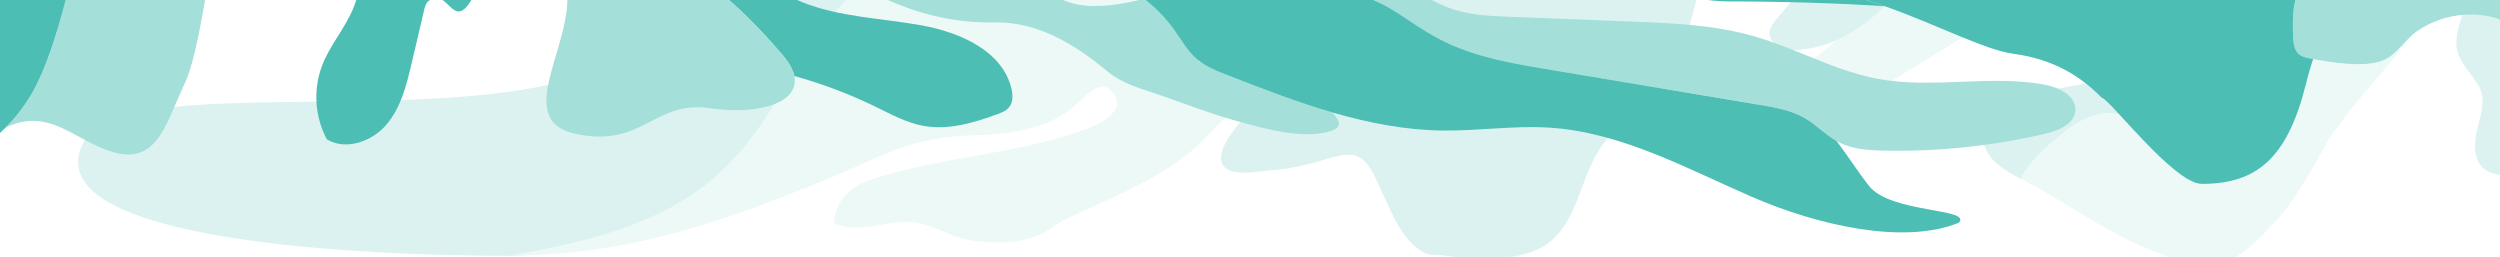 <svg width="1440" height="148" viewBox="0 0 1440 148" fill="none" xmlns="http://www.w3.org/2000/svg">
<g clip-path="url(#clip0_6143_185603)">
<g clip-path="url(#clip1_6143_185603)">
<g opacity="0.2">
<path d="M19.062 -9.402C47.11 -6.625 78.749 -6.348 104.532 -9.761C102.635 -9.166 100.77 -8.473 98.945 -7.686C89.443 -3.822 36.781 24.019 6.13 20.984C-39.051 19.379 -51.931 1.936 -74.438 -7.851C-95.904 -17.183 -75.503 -29.924 -68.823 -34.226C-66.68 -35.602 -64.399 -37.071 -62.792 -38.857C-62.213 -34.389 -61.697 -31.161 -61.697 -31.161C-51.293 -19.234 -9.009 -12.191 19.04 -9.414" fill="#4195C4"/>
<path d="M355.897 132.532C371.75 127.174 384.831 120.975 396.023 113.786C423.642 96.04 439.746 72.254 457.641 40.131C484.514 -8.051 529.212 -38.797 578.913 -66.136C590.208 -72.354 601.773 -78.397 613.44 -84.429L622.811 -89.268C623.701 -89.728 624.554 -90.177 625.396 -90.619L625.622 -90.74L626.504 -91.205L627.435 -91.703C627.778 -91.887 628.111 -92.063 628.446 -92.248C628.78 -92.433 629.132 -92.612 629.461 -92.793L630.28 -93.241L631.39 -93.851L631.994 -94.181L633.227 -94.867L633.522 -95.033C637.412 -97.22 640.704 -99.192 643.549 -101.005L643.677 -101.085L644.739 -101.769L644.927 -101.895L645.919 -102.53L646.143 -102.684L647.039 -103.287L647.283 -103.458L648.12 -104.035L648.38 -104.218C648.644 -104.401 648.881 -104.591 649.159 -104.772L649.429 -104.964C649.679 -105.143 649.928 -105.318 650.164 -105.499L650.434 -105.695L651.131 -106.216L651.402 -106.417L652.065 -106.922L652.337 -107.132L652.965 -107.622L653.237 -107.837L653.842 -108.32L654.105 -108.536C654.302 -108.693 654.498 -108.849 654.691 -109.011L654.958 -109.226L655.52 -109.696L655.784 -109.92L656.331 -110.381C656.417 -110.452 656.503 -110.527 656.585 -110.602L657.128 -111.064L657.377 -111.285L657.887 -111.75L658.147 -111.98L658.656 -112.436L658.911 -112.666L659.421 -113.121L659.686 -113.36L660.195 -113.815C660.272 -113.887 660.349 -113.963 660.43 -114.034L660.943 -114.521L661.061 -114.635L662.471 -115.93C670.505 -123.307 680.288 -132.307 708.194 -149.941L710.947 -151.674C725.137 -160.545 740.073 -167.47 755.362 -173.515C745.472 -168.35 735.58 -163.177 725.688 -157.997L718.063 -154.002L725.49 -157.868C735.507 -163.095 745.524 -168.332 755.541 -173.581C760.859 -175.673 766.215 -177.676 771.612 -179.591C779.179 -182.301 786.795 -184.894 794.421 -187.487C823.889 -197.5 853.491 -207.556 880.623 -224.784C900.749 -237.561 914.385 -256.961 928.096 -276.465C938.996 -291.971 949.941 -307.547 964.231 -319.909C965.414 -320.929 966.795 -321.977 968.339 -323.082C979.137 -330.709 997.993 -339.763 1014.17 -347.531C1022.95 -351.769 1030.97 -355.618 1036.46 -358.622C1037.24 -359.055 1037.98 -359.472 1038.65 -359.872C1037.01 -358.038 1035.52 -356.026 1034.03 -354.01C1034.03 -353.995 1034.03 -353.979 1034.03 -353.964C1033.77 -353.615 1033.61 -353.201 1033.58 -352.767C1033.54 -352.333 1033.62 -351.898 1033.82 -351.511C1034.02 -351.123 1034.32 -350.798 1034.69 -350.574C1035.07 -350.349 1035.49 -350.232 1035.93 -350.238L1036.5 -350.246C1040.43 -350.289 1044.38 -350.335 1047.61 -351.899C1086.35 -370.574 1109.25 -404.338 1128.24 -440.712L1129.3 -442.757C1146.74 -476.197 1163 -510.679 1150.32 -550.51C1150.23 -550.696 1150.37 -551.002 1150.57 -551.312C1150.67 -551.484 1150.76 -551.665 1150.83 -551.853C1151.07 -551.458 1151.33 -551.075 1151.59 -550.687C1152.13 -549.941 1152.6 -549.141 1152.98 -548.301C1166.99 -513.85 1163.59 -478.532 1149.92 -446.255L1148.11 -442.01C1146.68 -438.604 1145.25 -435.196 1143.81 -431.788C1116.05 -365.558 1087.84 -298.294 1029.3 -252.38C989.082 -220.786 942.007 -200.737 894.987 -180.733C880.929 -174.747 866.872 -168.765 853.012 -162.481L849.979 -161.11C847.117 -159.814 844.249 -158.526 841.373 -157.244C801.18 -139.225 760.876 -121.156 730.466 -87.096C711.024 -65.471 721.105 -45.969 731.209 -26.415C731.992 -24.945 732.744 -23.449 733.498 -21.963L735.15 -18.665C737.934 -13.306 741.228 -8.226 744.986 -3.497C754.521 8.674 761.773 15.809 768.565 17.921C758.454 21.099 749.512 21.746 742.831 25.537C731.073 32.206 732.741 49.694 723.766 59.722C721.207 60.29 717.799 60.988 715.667 61.799C705.779 65.574 698.757 75.345 690.98 82.756C664.243 108.232 618.494 121.407 606.183 130.895C593.501 140.667 573.577 140.806 558.344 138.263C549.898 136.851 542.426 132.6 534.441 129.818C526.281 126.976 517.929 127.765 509.541 129.149C500.218 130.687 490.353 132.501 481.558 129.044C481.063 128.907 480.632 128.6 480.344 128.176C480.165 127.707 480.15 127.192 480.302 126.714C481.911 118.91 484.073 114.704 490.327 109.412C494.042 106.27 498.708 104.485 503.32 102.973C543.816 89.719 589.776 88.721 629.344 72.883C636.114 70.159 644.935 63.789 643.359 57.95C637.922 43.876 629.249 50.957 620.704 59.365C610.61 69.3 593.806 76.997 563.209 77.779C522.208 78.827 508.568 90.347 472.389 104.827C426.584 123.168 370.995 145.398 302.97 147.02C299.964 147.09 296.932 147.12 293.875 147.108C318.509 143.093 338.811 138.292 355.89 132.517" fill="#A4DFD9"/>
<path d="M1269.04 -26.398C1281 -16.169 1291.6 -4.069 1299.12 9.812C1314.24 37.7 1332.61 72.56 1290.44 91.271C1269.23 100.686 1246.23 70.874 1227.19 66.951C1218.97 65.254 1211.6 64.158 1203.51 67.507C1201.49 68.314 1199.52 69.246 1197.61 70.299C1197.12 70.548 1196.66 70.814 1196.2 71.088C1194.35 72.178 1192.57 73.376 1190.87 74.674C1190.02 75.314 1189.18 75.974 1188.35 76.64L1187.12 77.646C1178.47 84.836 1169.17 92.723 1163.98 102.958C1146.96 94.592 1138.29 84.525 1144.62 72.471C1153.03 56.441 1176.94 52.331 1198.95 48.544C1236.35 42.115 1268.23 36.632 1209.15 -24.784C1204.58 -29.526 1202.15 -35.789 1200.54 -42.774C1206.52 -47.331 1212.81 -51.148 1219.99 -52.586C1235.15 -55.617 1257.53 -36.244 1269.04 -26.393" fill="#4CBEB3"/>
<path d="M1448.2 -227.532C1451.63 -243.506 1448.28 -269.111 1431.48 -276.607C1422.08 -280.796 1409.26 -280.122 1401.18 -287.039C1392.34 -294.622 1396.22 -310.57 1395.48 -320.971C1394.59 -333.576 1396.21 -346.018 1398.12 -358.518C1400.71 -375.699 1401.86 -393.067 1401.57 -410.441L1402.87 -412.347L1402.89 -412.389L1405.7 -416.503C1415.23 -430.445 1424.92 -445.538 1428.36 -462.349C1432.18 -481.036 1425.76 -497.365 1414.45 -512.085C1414.2 -512.318 1414.29 -512.929 1414.38 -513.487C1414.4 -513.667 1414.42 -513.837 1414.43 -513.994C1414.72 -513.938 1415.03 -513.894 1415.32 -513.856C1416.2 -513.791 1417.06 -513.569 1417.86 -513.201C1435.74 -503.002 1443.15 -484.037 1443.41 -464.525C1443.68 -445.193 1438.36 -426.655 1432.63 -408.04C1430.87 -402.323 1429.13 -396.604 1427.53 -390.899C1424.25 -379.187 1420.48 -363.414 1427.03 -352.053C1432.83 -341.962 1445.61 -338.308 1456.14 -335.855C1474.75 -331.53 1488.14 -315.775 1489.6 -296.634C1490.74 -281.602 1493.53 -264.138 1506.75 -254.762C1518.93 -246.132 1536.01 -246.2 1550.25 -246.186C1570.19 -246.169 1585.89 -233.933 1590.34 -215.524C1594.88 -196.776 1580.53 -171.341 1573.88 -153.461C1567.45 -136.197 1562.21 -118.521 1557.07 -100.84C1553.34 -88.009 1549.67 -71.474 1541.32 -61.836C1533.92 -53.292 1527.96 -40.305 1522.72 -29.631C1513.5 -10.922 1504.64 7.968 1497.01 27.393C1487.19 52.427 1478.56 102.759 1444.3 101.111C1434.77 100.652 1427.62 98.195 1425.9 87.901C1425.04 82.854 1426.13 77.446 1427.37 72.576C1429.27 65.145 1431.88 56.735 1427.8 49.533C1423.71 42.331 1415.38 34.98 1414.93 26.434C1414.26 13.616 1422.7 -0.893 1427.9 -12.002C1429.46 -15.337 1430.26 -18.784 1430.98 -22.293C1431.3 -23.892 1431.62 -25.497 1431.98 -27.097C1437.26 -50.375 1441.63 -74.757 1438.86 -98.07C1437.81 -106.889 1434.34 -115.929 1435.42 -124.496C1439.48 -156.767 1441.06 -194.559 1448.16 -227.527" fill="#4CBEB3"/>
<path d="M179.715 58.597C249.952 57.849 329.816 57 371.765 26.539C452.769 -32.302 485.428 -54.281 548.189 -84.376C655.892 -136.051 760.807 -192.817 862.935 -254.673C863.765 -255.185 864.61 -255.696 865.459 -256.206C873.455 -261.042 881.841 -266.113 885.253 -275.995C919.575 -291.002 954.416 -334.504 1017.34 -361.5C1017.9 -361.733 1018.45 -361.984 1019 -362.264C1019.2 -362.356 1019.4 -362.461 1019.61 -362.557L1020.64 -363.068L1021.56 -363.552L1022.19 -363.89C1039.5 -373.346 1058.4 -393.819 1072.39 -412.947C1065.83 -400.632 1058.76 -388.563 1051.58 -376.59L1045.17 -365.95L1041.27 -362.455C1040.36 -361.649 1039.5 -360.79 1038.7 -359.882C1038.02 -359.478 1037.29 -359.062 1036.5 -358.632C1031.01 -355.605 1023.01 -351.764 1014.21 -347.541C998.036 -339.773 979.18 -330.719 968.381 -323.092C966.839 -322 965.457 -320.939 964.274 -319.919C949.984 -307.557 939.039 -291.981 928.138 -276.475C914.427 -256.971 900.792 -237.571 880.666 -224.794C853.534 -207.566 823.932 -197.51 794.463 -187.497C786.838 -184.904 779.222 -182.31 771.654 -179.601C766.272 -177.673 760.913 -175.691 755.598 -173.599L764.5 -178.252L755.414 -173.52C740.111 -167.476 725.17 -160.551 710.998 -151.679L708.245 -149.946C680.341 -132.325 670.553 -123.325 662.522 -115.935L661.113 -114.639L660.995 -114.526L660.482 -114.038C660.401 -113.967 660.323 -113.891 660.247 -113.82L659.737 -113.364L659.472 -113.126L658.963 -112.67L658.708 -112.44L658.198 -111.984L657.939 -111.755L657.429 -111.29L657.179 -111.068L656.637 -110.607C656.55 -110.532 656.468 -110.456 656.383 -110.386L655.835 -109.925L655.572 -109.7L655.01 -109.231L654.743 -109.016C654.55 -108.854 654.353 -108.697 654.157 -108.54L653.894 -108.325L653.289 -107.841L653.017 -107.627L652.388 -107.136L652.117 -106.926L651.454 -106.421L651.183 -106.22C650.952 -106.048 650.721 -105.871 650.481 -105.7L650.216 -105.503C649.975 -105.323 649.716 -105.149 649.48 -104.968L649.211 -104.777C648.956 -104.593 648.709 -104.404 648.431 -104.222L648.172 -104.039L647.335 -103.463L647.09 -103.292L646.195 -102.689L645.971 -102.534L644.979 -101.899L644.79 -101.774L643.729 -101.089L643.6 -101.009C640.754 -99.188 637.462 -97.215 633.574 -95.037L633.279 -94.871L632.045 -94.186L631.442 -93.856L630.332 -93.246L629.512 -92.797C629.183 -92.617 628.84 -92.432 628.497 -92.253C628.154 -92.073 627.83 -91.891 627.487 -91.707L626.555 -91.21L625.448 -90.623L622.858 -89.273L611.603 -83.46C609.599 -82.42 607.585 -81.381 605.56 -80.344C596.993 -75.936 588.171 -71.386 578.964 -66.136C529.263 -38.797 484.565 -8.055 457.692 40.131C439.779 72.253 423.675 96.038 396.074 113.786C385.098 120.95 370.998 127.364 355.949 132.532C338.87 138.307 318.568 143.108 293.933 147.123C296.99 147.138 300.022 147.108 303.029 147.035C300.934 147.266 298.828 147.387 296.72 147.399C180.431 147.26 25.554 134.682 47.006 84.222C57.345 59.899 114.386 59.293 179.766 58.598L179.715 58.597ZM777.506 -185.048L777.996 -185.311L778.353 -185.498L778.962 -185.832C779.298 -185.938 779.631 -186.063 779.969 -186.197C780.307 -186.331 780.644 -186.455 780.98 -186.561C781.172 -186.682 781.353 -186.82 781.522 -186.972L781.991 -187.39C782.326 -187.496 782.664 -187.625 782.997 -187.754C783.33 -187.884 783.672 -188.008 784.008 -188.119L784.017 -188.211C783.682 -188.105 783.344 -187.975 783.006 -187.846C782.668 -187.717 782.336 -187.592 782 -187.482L781.871 -187.402C781.811 -187.361 781.751 -187.316 781.691 -187.266C781.61 -187.205 781.534 -187.138 781.463 -187.075L780.989 -186.658C780.801 -186.588 780.603 -186.506 780.395 -186.42L779.913 -186.24C779.627 -186.124 779.338 -186.018 779.046 -185.926C778.315 -185.581 777.579 -185.185 776.847 -184.774L776.508 -184.585L777.506 -185.048Z" fill="#4CBEB3"/>
<path d="M25.874 -78.199C26.441 -78.013 27.007 -77.822 27.568 -77.623L27.742 -77.559C36.535 -74.45 44.866 -69.725 53.179 -65.006C56.599 -63.061 60.015 -61.126 63.456 -59.304L63.655 -59.196L64.648 -58.675L65.028 -58.479L65.986 -57.985L66.256 -57.852C66.849 -57.552 67.443 -57.27 68.026 -56.966L68.526 -56.717L69.351 -56.324L69.936 -56.048L70.749 -55.67L71.362 -55.391C71.806 -55.19 72.251 -54.992 72.696 -54.795L73.399 -54.489L74.162 -54.172L74.835 -53.891L75.598 -53.584L76.296 -53.315L77.043 -53.027C77.492 -52.867 77.903 -52.71 78.334 -52.56L79.061 -52.307L79.793 -52.058L80.549 -51.812L81.279 -51.586L82.022 -51.359L82.957 -51.095L84.047 -50.801L84.84 -50.602L85.602 -50.42L86.352 -50.253L87.116 -50.089L87.941 -49.933C88.328 -49.858 88.716 -49.791 89.104 -49.725C89.403 -49.695 89.702 -49.624 90.018 -49.579L90.788 -49.475L91.558 -49.375L92.349 -49.297C92.616 -49.27 92.882 -49.244 93.149 -49.218C93.416 -49.191 93.655 -49.168 93.908 -49.142C94.368 -49.097 94.831 -49.084 95.293 -49.061L96.079 -49.034L96.877 -49.02L97.693 -49.014L98.489 -49.028L99.303 -49.045L100.385 -49.1C100.768 -49.123 101.156 -49.149 101.54 -49.181L102.369 -49.252L103.224 -49.349L104.018 -49.446L104.885 -49.569L105.734 -49.708C105.975 -49.749 106.206 -49.782 106.452 -49.827C109.116 -50.316 111.782 -50.79 114.449 -51.25L115.233 -51.382C117.537 -51.773 119.845 -52.163 122.156 -52.553L124.132 -52.868C126.048 -53.18 127.967 -53.484 129.887 -53.78L132.306 -54.148C134.097 -54.417 135.886 -54.682 137.673 -54.945L140.241 -55.318L145.552 -56.064L148.07 -56.409C149.931 -56.661 151.791 -56.907 153.65 -57.147L155.852 -57.435C158.122 -57.73 160.395 -58.018 162.67 -58.297L163.609 -58.408C166.254 -58.731 168.899 -59.047 171.545 -59.354L172.64 -59.483C174.87 -59.742 177.1 -59.995 179.332 -60.241C180.083 -60.329 180.834 -60.408 181.589 -60.482C183.466 -60.689 185.335 -60.894 187.194 -61.097L189.624 -61.353L195.184 -61.936L197.432 -62.177C199.443 -62.387 201.458 -62.591 203.478 -62.791L205.073 -62.953C215.758 -64.018 226.451 -65.047 237.152 -66.04C258.445 -68.05 279.743 -70.064 300.987 -72.52L301.456 -72.572C303.554 -72.816 305.656 -73.063 307.761 -73.312L309.171 -73.484L314.572 -74.152L316.373 -74.377C318.065 -74.59 319.757 -74.81 321.448 -75.036L323.376 -75.286C325.108 -75.52 326.834 -75.756 328.554 -75.994L330.257 -76.225C332.543 -76.546 334.824 -76.873 337.101 -77.205C337.263 -77.232 337.422 -77.272 337.577 -77.325L337.712 -77.372L338.06 -77.514L338.182 -77.567L338.563 -77.761C338.739 -77.85 338.92 -77.944 339.109 -78.027C338.673 -78.071 338.227 -78.115 337.79 -78.158C336.433 -78.378 335.06 -78.475 333.686 -78.448C290.233 -75.707 246.769 -74.922 203.62 -80.026C191.303 -81.496 179.125 -83.292 167.132 -85.496L166.717 -85.57L164.839 -85.923L163.276 -86.222L161.454 -86.578L159.86 -86.894L158.039 -87.26L156.383 -87.605C155.805 -87.723 155.222 -87.841 154.645 -87.968C153.59 -88.188 152.54 -88.418 151.49 -88.647L149.868 -89.007L148.101 -89.405L148.041 -89.411L155.911 -89.166C159.244 -89.068 162.584 -88.975 165.931 -88.888C224.553 -87.402 284.848 -88.002 340.6 -94.159L344.356 -94.581C353.095 -95.573 368.546 -98.737 386.968 -102.898L391.745 -103.725L392.269 -103.817L392.68 -103.888C394.475 -104.198 396.267 -104.517 398.053 -104.832L399.022 -105.006C457.024 -115.314 514.184 -128.185 567.292 -153.785L567.375 -153.828C568.373 -154.308 569.37 -154.794 570.366 -155.287L570.527 -155.364L573.457 -156.824L573.638 -156.918C574.615 -157.406 575.593 -157.903 576.571 -158.401L576.737 -158.487C577.718 -159.009 578.698 -159.531 579.678 -160.053L579.767 -160.1C584.894 -162.805 589.974 -165.645 595.004 -168.62C597.412 -170.048 599.713 -171.648 601.89 -173.408L601.951 -173.458C602.37 -173.792 602.779 -174.132 603.19 -174.477L603.301 -174.568C603.696 -174.901 604.086 -175.233 604.473 -175.571L604.615 -175.696C604.992 -176.031 605.364 -176.361 605.736 -176.7L605.899 -176.851C606.262 -177.182 606.625 -177.517 606.983 -177.853L607.158 -178.022C607.511 -178.358 607.865 -178.694 608.215 -179.036C608.276 -179.09 608.337 -179.149 608.394 -179.209C608.744 -179.55 609.093 -179.892 609.425 -180.239L609.59 -180.409C609.941 -180.759 610.292 -181.115 610.624 -181.472L610.769 -181.62C611.13 -181.988 611.488 -182.361 611.84 -182.73L611.934 -182.833C612.312 -183.227 612.69 -183.626 613.064 -184.025C613.581 -184.555 614.051 -185.088 614.536 -185.621L615.082 -186.217L615.37 -186.537L615.552 -186.737L616.204 -187.457L617.278 -188.651C618.504 -190.052 619.276 -191.324 619.597 -192.465C619.639 -192.615 619.672 -192.766 619.698 -192.92C619.698 -192.92 619.698 -192.92 619.701 -192.956C619.724 -193.095 619.738 -193.235 619.743 -193.375L619.756 -193.513C619.76 -193.554 619.764 -193.596 619.768 -193.632L621.159 -194.456C643.331 -207.355 705.459 -235.145 727.309 -272.365C738.01 -281.59 753.617 -292.108 780.202 -304.798C808.702 -318.399 840.736 -323.371 869.541 -336.301L870.056 -336.528C886.735 -343.852 944.096 -361.62 965.308 -372.753C1051.27 -417.87 1073.55 -446.941 1087.73 -470.363L1089.46 -473.265L1089.56 -471.459C1089.62 -470.413 1089.7 -469.361 1089.77 -468.3C1090.1 -463.428 1090.44 -458.482 1089.93 -453.704C1089.66 -450.858 1088.97 -448.067 1087.9 -445.417C1083.28 -434.336 1078.02 -423.542 1072.37 -412.939C1057.06 -392.005 1035.88 -369.456 1017.32 -361.497C954.393 -334.501 919.552 -290.999 885.23 -275.992C883.76 -275.497 882.286 -275.024 880.808 -274.573L880.444 -274.456L878.46 -273.84L878.284 -273.788L876.367 -273.193L874.499 -272.616L873.221 -272.223L872.444 -271.979L870.345 -271.319L869.387 -271.024L868.231 -270.646L866.637 -270.117L865.503 -269.732L864.31 -269.312L863.348 -268.97C862.789 -268.77 862.23 -268.561 861.675 -268.351L860.777 -268.004C860.304 -267.825 859.836 -267.639 859.371 -267.446L858.529 -267.103C858.015 -266.889 857.502 -266.67 856.987 -266.443L856.537 -266.255C844.433 -260.874 832.511 -255.169 820.707 -249.201C747.238 -212.166 678.67 -165.856 603.324 -132.36C588.801 -125.907 574.217 -119.648 559.569 -113.583C556.907 -100.771 541.772 -93.987 528.829 -89.84C458.143 -67.202 391.77 -37.766 319.379 -19.072C312.818 -17.377 306.209 -15.677 299.452 -15.19C290.16 -14.522 280.87 -16.176 271.559 -16.392C250.537 -16.885 230.123 -10.108 209.439 -6.324C176.291 -0.343 142.216 -2.007 109.809 -11.189L104.489 -9.747C78.69 -6.354 47.044 -6.613 19.019 -9.388C-9.007 -12.163 -51.314 -19.208 -61.718 -31.135C-61.718 -31.135 -62.243 -34.363 -62.813 -38.831C-63.52 -44.259 -64.306 -51.515 -64.314 -57.065C-64.996 -89.463 -6.944 -88.748 25.841 -78.188" fill="#FBC998"/>
<path d="M1001.14 68.702C1006.17 64.004 1012.02 60.256 1017.1 55.615C1024.75 48.628 1040.16 38.671 1057.46 23.339C1068.17 18.693 1077.92 11.472 1086.01 2.992C1099.32 -10.952 1108.71 -28.131 1117.11 -45.468C1130.34 -72.764 1141.91 -101.164 1150.64 -130.234C1154.9 -144.387 1153.93 -150.305 1150.42 -151.15C1153.36 -156.552 1156.5 -161.812 1159.85 -166.931C1184.34 -204.215 1225.12 -224.971 1252.14 -259.321C1268.61 -280.265 1292.66 -290.769 1300.43 -294.907C1339.21 -315.555 1380.51 -362.244 1378.02 -390.888C1376.73 -405.739 1396.6 -401.929 1398.81 -368.585C1403.39 -299.877 1391.15 -291.134 1393.53 -256.45C1394.38 -244.188 1390.91 -230.309 1397.62 -220.014C1402.94 -211.849 1412 -206.657 1417.27 -198.456C1427.41 -182.677 1425.49 -144.027 1424.42 -138.923C1418.31 -110.021 1418.2 -68.963 1413.36 -39.67C1408.05 -7.569 1391.39 19.5 1370.28 43.704C1368.62 45.56 1367.8 46.486 1366.2 48.334C1359.45 56.232 1352.9 64.27 1346.72 72.625C1344.66 75.401 1343.67 76.775 1341.75 79.487C1341.33 80.245 1341.13 80.619 1340.72 81.373C1333.47 94.528 1326.13 107.662 1317.16 119.774C1314.6 123.162 1311.78 126.346 1308.72 129.297C1307.11 130.875 1295.8 145.435 1280.33 151.982C1277.33 153.245 1274.04 153.641 1270.83 153.126C1226.55 146.118 1194.64 118.057 1163.97 102.976C1169.17 92.742 1178.46 84.853 1187.12 77.664L1188.35 76.658C1189.18 75.992 1190.02 75.332 1190.86 74.692C1192.57 73.394 1194.35 72.196 1196.19 71.106C1196.66 70.836 1197.13 70.572 1197.6 70.317C1199.51 69.264 1201.48 68.332 1203.5 67.525C1211.6 64.176 1218.96 65.272 1227.19 66.969C1246.22 70.892 1269.22 100.704 1290.43 91.289C1332.61 72.551 1314.24 37.7 1299.14 9.804C1291.62 -4.077 1281.02 -16.177 1269.06 -26.406C1257.55 -36.256 1235.16 -55.63 1220 -52.599C1212.82 -51.16 1206.54 -47.343 1200.55 -42.787C1196.36 -39.594 1192.34 -35.706 1190.48 -30.784C1188.61 -25.861 1185.51 -18.172 1182.02 -14.209C1176.83 -8.282 1155.16 6.616 1149.06 10.219C1127.63 22.881 1044.9 75.255 1021.99 84.999C1013.59 88.569 1004.7 91.788 995.594 91.207C994.21 91.121 992.707 90.87 991.843 89.8C991.065 88.841 991.031 87.495 991.152 86.268C991.83 79.421 996.138 73.426 1001.15 68.722" fill="#A4DFD9"/>
<path d="M1119.63 -119.077C1113.22 -102.458 1110.62 -84.324 1101.97 -68.743C1099.29 -63.901 1095.98 -59.298 1091.44 -56.135C1087.14 -53.13 1081.98 -51.607 1077.41 -49.028C1070.16 -44.953 1064.66 -38.441 1059.33 -32.064C1047.32 -17.708 1035.31 -3.354 1023.29 10.999C1021.47 13.186 1019.56 15.551 1019.27 18.388C1018.55 25.745 1028.32 29.22 1035.7 28.743C1054.94 27.491 1072.68 16.939 1086 2.991C1099.31 -10.958 1108.7 -28.132 1117.11 -45.468C1130.33 -72.765 1141.9 -101.165 1150.63 -130.234C1163.71 -173.728 1127.5 -139.49 1119.62 -119.064" fill="#4CBEB3"/>
<path d="M828.332 146.786C819.612 148.193 812.233 139.861 808.045 133.945C802.938 126.725 799.391 117.719 795.421 109.27C792.289 102.594 788.518 92.618 781.594 89.904C774.398 87.078 762.607 92.49 754.694 94.284C748.334 95.729 741.862 97.271 735.414 97.817C733.911 97.946 732.367 98.063 730.845 98.191C724.406 98.742 709.719 101.842 704.894 95.714C697.676 86.548 717.328 67.205 721.968 61.8C722.576 61.099 723.183 60.412 723.773 59.746C732.752 49.719 731.081 32.23 742.838 25.561C749.519 21.77 758.46 21.127 768.573 17.945C779.456 14.523 792.763 6.466 800.655 -4.17C801.679 -5.549 802.672 -7.044 803.653 -8.516C804.635 -9.988 805.603 -11.466 806.525 -12.949C819.423 -33.713 828.15 -55.215 829.845 -79.647C831.514 -103.728 849.705 -119.469 869.199 -131.069L871.388 -132.361C874.306 -134.069 877.248 -135.737 880.155 -137.385L883.229 -139.124L883.937 -139.518L884.517 -139.846C884.818 -140.021 885.123 -140.19 885.418 -140.365L887.845 -141.755C888.934 -142.385 889.48 -142.698 890.575 -143.342C891.155 -143.674 891.745 -143.996 892.329 -144.324C893.926 -145.228 895.527 -146.125 897.132 -147.015C897.958 -147.472 898.791 -147.919 899.617 -148.376C900.961 -149.109 902.309 -149.839 903.659 -150.566C904.596 -151.072 905.537 -151.569 906.474 -152.07C907.719 -152.733 908.965 -153.384 910.214 -154.022L913.219 -155.581C914.413 -156.197 915.603 -156.813 916.8 -157.418L919.934 -159.012C921.094 -159.593 922.253 -160.174 923.413 -160.752C924.487 -161.286 925.566 -161.825 926.645 -162.354L930.06 -164.017C931.167 -164.553 932.27 -165.094 933.376 -165.625C934.483 -166.156 935.595 -166.692 936.705 -167.218C937.816 -167.744 938.967 -168.303 940.116 -168.835L943.342 -170.373L946.843 -172.013C947.597 -172.366 948.356 -172.709 949.115 -173.061C951.752 -174.276 954.394 -175.485 957.042 -176.687L959.994 -178.029L963.637 -179.66L966.83 -181.09L970.267 -182.607L973.764 -184.155L976.866 -185.519L980.895 -187.289L983.364 -188.363L988.702 -190.69L989.527 -191.045L994.864 -193.362L1002.69 -196.767L1010.99 -200.355C1018.96 -203.801 1026.91 -207.27 1034.84 -210.762C1035.02 -210.838 1035.2 -210.918 1035.37 -210.998C1037.17 -211.789 1038.96 -212.583 1040.75 -213.381L1042.75 -214.279L1046.69 -216.048L1049.2 -217.192L1052.67 -218.771L1055.37 -220.004L1058.66 -221.535L1061.44 -222.829L1064.65 -224.331L1067.44 -225.652L1070.66 -227.191L1073.4 -228.457L1076.65 -230.038C1077.55 -230.475 1078.45 -230.913 1079.34 -231.35L1082.69 -233.002L1085.26 -234.283C1086.44 -234.873 1087.61 -235.472 1088.78 -236.066C1089.58 -236.452 1090.37 -236.865 1091.17 -237.274C1092.47 -237.939 1093.77 -238.618 1095.08 -239.292L1097.04 -240.315C1099 -241.337 1100.95 -242.371 1102.89 -243.417C1104.41 -244.223 1105.17 -244.626 1106.68 -245.437C1113.05 -248.74 1119.42 -252.599 1125.91 -255.142C1134.74 -258.599 1147.34 -257.351 1161.98 -264.186C1186.43 -275.601 1201.74 -277.953 1223.87 -293.694C1235.03 -301.629 1246.45 -310.096 1256.02 -319.925C1268.68 -332.93 1278.81 -348.471 1289.37 -363.133C1293.01 -368.193 1296.69 -373.246 1300.39 -378.293C1303.18 -382.084 1306.02 -385.845 1308.9 -389.574C1311.18 -392.506 1312.3 -393.931 1314.46 -396.605C1316.6 -399.179 1318.79 -401.693 1321.23 -403.532C1322.33 -404.352 1323.42 -405.209 1324.47 -406.019C1324.83 -406.291 1325.2 -406.551 1325.52 -406.812C1331.49 -411.612 1337.57 -410.782 1342.79 -407.126C1348.02 -403.469 1349.21 -399.712 1344.1 -394.256C1343.53 -393.612 1343 -392.94 1342.5 -392.241C1341.75 -391.238 1341.35 -390.706 1340.54 -389.593C1321.97 -364.14 1304.91 -336.419 1283.05 -313.566C1271.22 -301.207 1256.31 -289.688 1242.63 -279.402C1214.54 -258.285 1184.48 -239.916 1153.82 -222.825C1151.61 -221.594 1149.4 -220.372 1147.19 -219.158C1140.54 -215.514 1133.87 -211.906 1127.16 -208.335L1122.75 -205.986C1115.95 -202.412 1109.12 -198.878 1102.28 -195.384C1062.29 -174.91 1020.43 -153.23 994.432 -117.54C982.497 -101.148 982.348 -81.081 982.905 -60.73C980.787 -39.335 981.288 -16.26 975.975 4.568C970.663 25.396 961.298 45.646 946.083 60.832C938.442 68.461 929.38 74.774 923.014 83.5C910.087 101.229 909.209 127.543 891.386 140.316C884.031 145.578 874.852 147.58 865.867 148.618C853.852 150.009 840.353 148.38 828.376 146.762" fill="#4CBEB3"/>
</g>
<path d="M960.037 -12.912C945.135 -16.174 929.379 -28.502 907.048 -36.417C890.751 -42.192 871.738 -45.196 854.988 -50.643C840.664 -55.292 825.587 -64.33 814.387 -68.996C802.027 -74.148 793.978 -74.975 788.414 -78.122L788.16 -78.256L788.77 -77.905C792.402 -75.839 796.015 -74.347 800.081 -72.67C806.207 -70.246 812.172 -67.434 817.94 -64.251C821.221 -62.403 825.06 -59.797 829.126 -57.015C836.228 -52.159 844.023 -46.827 850.746 -44.433C858.878 -41.545 867.588 -39.961 876.159 -38.399C888.473 -36.158 900.519 -33.968 910.167 -28.026C939.175 -10.176 971.621 0.825 995.759 0.825C1027.7 0.825 1061.19 1.934 1085.77 3.598C1075.06 -0.289 1064.14 -3.556 1053.05 -6.189C1024.53 -12.829 993.665 -5.542 960.032 -12.907" fill="#4CBEB3"/>
<path d="M44.279 -765.586C11.851 -713.836 42.856 -657.229 55.659 -606.5C59.139 -592.726 59.014 -578.111 63.32 -564.577C67.238 -552.263 75.717 -541.802 80.111 -529.655L84.27 -518.14C91.367 -498.309 83.526 -486.9 85.989 -479.013L86.552 -477.165L89.708 -470.594C92.601 -464.537 96.057 -445.315 100.183 -436.402L102.105 -432.243C125.31 -382.078 106.962 -341.186 115.293 -292.189C125.241 -233.665 130.185 -311.988 123.54 -219.105C120.056 -170.441 95.752 -116.357 67.682 -76.602C63.778 -71.057 57.027 -61.816 50.66 -47.39C44.293 -32.965 36.512 17.681 21.18 48.611C16.598 57.81 10.553 66.204 3.28 73.466C20.487 65.149 32.949 71.927 45.993 79.01C52.489 82.536 59.134 86.144 66.578 88.007C86.936 93.089 93.631 77.495 101.389 59.41C102.725 56.295 104.092 53.107 105.548 49.938L106.472 47.946C112.271 35.23 116.314 10.982 120.62 -14.838C123.767 -33.713 127.057 -53.425 131.271 -70.087L131.894 -72.503C135.725 -87.063 147.637 -95.144 159.535 -103.184C165.112 -106.964 170.689 -110.739 175.425 -115.197C199.318 -137.69 210.199 -172.627 199.225 -194.565C195.46 -201.958 188.806 -205.83 181.949 -209.314L176.811 -211.892C175.082 -212.708 173.31 -213.428 171.502 -214.05C165.731 -216.153 159.816 -218.31 160.024 -224.798C160.255 -232.112 167.491 -235.346 174.117 -237.735L177.952 -239.122C185.207 -241.806 192.918 -243.405 200.593 -244.994C202.677 -245.429 204.752 -245.858 206.831 -246.311L207.293 -246.413C208.517 -246.676 209.779 -246.875 211.04 -247.087C216.724 -248.012 222.467 -248.963 225.202 -255.164C228.497 -262.659 224.87 -269.026 220.97 -274.991L219.122 -277.8C212.5 -287.582 203.093 -294.772 191.92 -297.47L191.038 -297.692C166.646 -304.008 161.656 -322.098 156.24 -341.699C155.464 -344.508 154.683 -347.349 153.828 -350.191L153.181 -352.317C143.353 -383.737 131.571 -414.533 119.793 -445.301C104.148 -486.156 88.512 -527.007 77.464 -569.382L76.932 -571.392C73.596 -583.822 69.484 -596.062 65.381 -608.297C56.865 -633.646 48.35 -658.985 46.76 -685.992C43.738 -737.1 72.353 -779.48 128.743 -805.097L128.591 -805.028L123.85 -804.164C101.847 -800.097 81.706 -795.782 63.015 -787.529C55.795 -781.13 49.511 -773.746 44.348 -765.596" fill="#A4DFD9"/>
<path d="M261.954 -47.413C253.993 -65.087 243.555 -81.939 239.498 -100.892C233.57 -128.569 241.744 -158.649 231.384 -184.987C230.599 -186.974 229.578 -189.076 227.656 -190.019C221.889 -192.851 218.183 -183.55 218.415 -177.123C220.099 -124.288 217.007 -71.409 209.173 -19.131C207.953 -11.013 206.6 -2.825 203.471 4.767C198.722 16.318 190.104 25.938 185.594 37.573C182.971 44.469 181.853 51.846 182.314 59.209C182.776 66.573 184.806 73.753 188.27 80.267C199.322 86.907 214.418 81.478 222.73 71.622C231.042 61.766 234.235 48.704 237.179 36.15C239.554 26.012 241.93 15.876 244.308 5.742C244.742 3.893 245.26 1.907 246.72 0.696C257.708 -8.388 260.614 17.977 271.302 0.359C278.14 -10.911 266.63 -37.091 261.991 -47.39" fill="#4CBEB3"/>
<path d="M390.822 -81.255C398.289 -73.372 404.656 -64.861 411.499 -56.474C418.892 -47.391 429.104 -41.342 439.223 -35.885C456.781 -26.431 475.596 -18.868 493.201 -9.118C519.164 5.261 543.353 13.412 573.137 12.913C597.917 12.492 619.527 25.804 637.968 41.191C646.687 48.468 657.925 51.199 668.335 54.84C682.164 59.682 696.086 65.051 710.216 69.071C726.235 73.627 751.621 81.163 767.802 74.977C770.69 73.872 772.242 71.742 770.542 68.882C769.587 67.325 768.435 65.897 767.114 64.636C746.783 58.703 726.804 50.968 707.087 43.279C701.668 41.168 696.151 38.991 691.456 35.618L690.587 35.337C690.615 35.235 690.638 35.133 690.666 35.032C690.121 34.616 689.586 34.181 689.063 33.728C683.781 29.108 680.339 22.805 676.254 17.094C671.423 10.371 665.621 4.401 659.038 -0.621C646.1 2.313 633.916 4.841 621.024 2.637C608.706 0.534 601.419 -6.965 591.762 -15.069C577.831 -26.76 562.034 -37.415 546.458 -46.406C532.781 -54.307 516.123 -56.812 500.603 -60.268C482.37 -64.339 464.867 -69.14 447.434 -75.812C431.063 -82.077 416.12 -89.553 401.025 -98.508C390.721 -104.626 369.434 -116.958 366.278 -114.578C363.122 -112.199 384.695 -87.742 390.845 -81.246" fill="#A4DFD9"/>
<path d="M1330.65 33.687C1328.27 33.248 1325.79 32.68 1324.01 31.044C1321.41 28.651 1321.07 24.737 1320.9 21.207C1320.32 9.24 1320.44 -4.451 1329.33 -12.459C1340.45 -22.439 1357.63 -17.541 1372.47 -15.795C1393.4 -13.351 1414.67 -18.567 1435.6 -16.017C1471.7 -11.627 1501.92 15.052 1537.86 20.625C1548.32 22.247 1559.45 22.154 1568.66 27.366C1571.65 29.053 1574.65 32.379 1573.25 35.503C1572.43 37.351 1570.39 38.252 1568.5 38.955C1533.73 51.952 1492.67 46.62 1462.38 25.171C1457.22 21.521 1452.35 17.432 1446.85 14.336C1430.09 4.905 1408.07 7.049 1392.44 17.802C1385.01 22.912 1380.96 31.127 1373.03 34.588C1362.04 39.375 1341.97 35.789 1330.66 33.687" fill="#A4DFD9"/>
<path d="M897.238 40.923L1013.91 60.459C1022.69 61.933 1031.72 63.481 1039.45 67.953C1046.45 72.015 1052.03 78.294 1059.24 81.977C1067.14 86.006 1076.29 86.597 1085.16 86.768C1116.47 87.413 1147.73 84.119 1178.22 76.963C1185.77 75.189 1194.8 71.46 1195.4 63.73C1196.05 55.256 1186.04 50.298 1177.68 48.759C1146.08 42.951 1113.15 51.282 1081.58 45.414C1056.77 40.794 1034.38 27.745 1010.12 20.823C987.353 14.327 963.451 13.357 939.78 12.428L869.759 9.683C859.017 9.263 848.13 8.819 837.877 5.631C824.542 1.495 813.079 -6.983 801.375 -14.57C775.27 -31.463 746.834 -44.446 716.971 -53.106C726.933 -29.121 749.134 -10.597 774.52 -5.126C800.566 0.497 807.631 11.236 829.542 22.736C850.14 33.548 874.606 37.129 897.266 40.923" fill="#A4DFD9"/>
<path d="M560.597 -73.589C571.737 -59.903 590.256 -53.855 601.346 -40.122C605.181 -35.372 608.022 -29.814 612.361 -25.521C620.063 -17.897 631.241 -15.328 641.203 -11.063C655.232 -5.027 667.353 4.717 676.264 17.122C680.348 22.828 683.791 29.136 689.072 33.756C694.215 38.257 700.725 40.826 707.092 43.307C746.912 58.832 787.8 74.579 830.54 75.189C851.333 75.485 872.098 72.172 892.835 73.544C933.861 76.261 971.149 96.869 1008.85 113.281C1046.56 129.693 1096.54 141.231 1128.27 128.293C1136.23 119.879 1089.14 122.887 1076.68 107.219C1070.07 98.902 1064.32 89.591 1057.79 81.186C1051.27 77.444 1045.98 71.747 1039.46 67.967C1031.74 63.494 1022.73 61.96 1013.93 60.472L897.238 40.923C874.598 37.129 850.109 33.53 829.515 22.736C807.604 11.231 800.539 0.497 774.493 -5.126C749.107 -10.615 726.901 -29.121 716.943 -53.106C718.232 -52.732 719.522 -52.339 720.806 -51.946C704.241 -60.725 687.921 -69.967 671.777 -79.467C661.963 -85.252 652.024 -91.221 640.958 -93.915C634.72 -95.431 628.237 -95.87 622.097 -97.736C604.418 -103.11 599.04 -98.12 599.456 -97.561C601.419 -94.788 600.019 -93.139 596.42 -93.051C580.451 -92.668 564.714 -102.639 558.245 -117.244C555.509 -123.418 554.294 -130.302 550.575 -135.939C546.855 -141.576 539.231 -145.619 533.326 -142.339C547.728 -122.091 544.942 -92.857 560.629 -73.589" fill="#4CBEB3"/>
<path d="M783.54 -80.927L786.192 -79.397L788.151 -78.265L788.414 -78.122C793.959 -74.975 802.027 -74.148 814.387 -68.996C825.587 -64.329 840.682 -55.291 854.988 -50.643C871.737 -45.205 890.751 -42.192 907.048 -36.416C929.379 -28.501 945.135 -16.174 960.037 -12.912C993.67 -5.546 1024.54 -12.833 1053.06 -6.193C1064.14 -3.561 1075.06 -0.293 1085.77 3.593C1117.42 14.909 1143.34 28.766 1159.7 30.965C1183.55 34.172 1198.88 44.365 1210.56 56.273C1214.88 56.61 1252.1 105.916 1268.34 105.916C1300.08 105.916 1317.56 90.881 1328.17 48.57C1328.43 47.56 1328.69 46.56 1328.94 45.571C1328.69 46.56 1328.42 47.558 1328.17 48.57C1328.42 47.558 1328.69 46.555 1328.95 45.562C1328.97 45.483 1328.99 45.405 1329.01 45.326C1329.28 44.333 1329.55 43.344 1329.82 42.374V42.332C1329.96 41.838 1330.1 41.343 1330.25 40.854C1330.39 40.364 1330.53 39.879 1330.68 39.394V39.343C1330.89 38.613 1331.12 37.883 1331.34 37.166C1331.11 37.881 1330.89 38.606 1330.68 39.343C1330.94 38.442 1331.22 37.559 1331.49 36.681C1331.58 36.404 1331.68 36.131 1331.76 35.854C1331.96 35.23 1332.16 34.606 1332.37 34.006L1332.18 34.579L1332.37 34.006L1330.63 33.682C1328.25 33.243 1325.77 32.675 1323.99 31.04C1321.38 28.646 1321.04 24.732 1320.88 21.202C1320.3 9.235 1320.41 -4.456 1329.31 -12.463C1340.43 -22.444 1357.61 -17.546 1372.45 -15.804C1393.38 -13.351 1414.65 -18.576 1435.57 -16.021C1446.09 -14.741 1456.11 -11.572 1465.92 -7.579L1467.91 -7.39L1468.37 -7.344C1469.33 -7.247 1470.28 -7.15 1471.24 -7.043H1471.4C1472.27 -6.946 1473.14 -6.849 1474.01 -6.743L1474.63 -6.669L1477.08 -6.36L1477.44 -6.313C1478.36 -6.189 1479.32 -6.055 1480.25 -5.921L1480.68 -5.861L1483.05 -5.5L1483.69 -5.398C1484.57 -5.255 1485.45 -5.112 1486.33 -4.936H1486.44C1487.37 -4.775 1488.29 -4.608 1489.24 -4.433L1489.8 -4.327C1490.55 -4.183 1491.3 -4.035 1492.06 -3.864L1492.67 -3.74C1494.52 -3.361 1496.35 -2.956 1498.16 -2.524L1498.8 -2.372L1501.03 -1.818L1501.59 -1.674C1502.51 -1.44 1503.43 -1.195 1504.33 -0.94L1504.56 -0.875C1505.38 -0.644 1506.2 -0.413 1507.03 -0.163L1507.69 0.035C1508.45 0.266 1509.21 0.504 1509.98 0.747L1510.41 0.881C1511.32 1.17 1512.22 1.471 1513.12 1.782L1513.58 1.939C1514.33 2.198 1515.08 2.464 1515.82 2.738L1516.49 2.983C1517.31 3.284 1518.12 3.589 1518.93 3.907L1519.17 4C1520.07 4.351 1520.96 4.711 1521.84 5.081L1522.43 5.326C1523.14 5.634 1523.85 5.942 1524.55 6.25L1525.2 6.536C1526.08 6.929 1526.96 7.331 1527.84 7.747L1528.77 8.172C1529.79 8.631 1530.83 9.045 1531.87 9.415L1532.01 9.466L1532.9 9.771L1533.13 9.845L1533.94 10.099L1534.23 10.182L1534.98 10.399L1535.3 10.487L1536.02 10.677L1536.38 10.764L1537.07 10.931L1537.45 11.014L1538.12 11.157L1538.52 11.236L1539.18 11.365L1539.58 11.439L1540.23 11.55L1540.65 11.619L1541.29 11.716L1541.72 11.776L1542.36 11.859L1542.78 11.91L1543.42 11.984L1543.86 12.03L1544.49 12.095L1544.95 12.132L1545.58 12.183L1546.05 12.215L1546.68 12.257L1547.14 12.284L1547.72 12.317H1548.19L1548.83 12.345H1549.27H1549.91H1550.37H1551.01H1553.67H1554.3H1554.7H1555.42H1555.79L1556.54 12.317H1556.88L1557.67 12.284H1557.96L1558.84 12.243H1559.05L1560.03 12.192H1560.14C1560.99 12.146 1561.85 12.1 1562.71 12.044L1564.4 11.943L1566.35 11.822L1566.73 11.799L1567.13 11.776H1567.26L1567.85 11.753H1568.31H1568.88H1569.9H1570.37H1570.91H1571.37L1571.9 11.781L1572.33 11.809L1572.85 11.85L1573.23 11.855L1573.74 11.91L1574.14 11.956L1574.64 12.026L1575.02 12.081L1575.51 12.164L1575.88 12.229L1576.34 12.322L1576.7 12.395L1577.16 12.506L1577.5 12.585L1577.96 12.705L1578.28 12.797L1578.75 12.931L1579.06 13.024L1579.52 13.172L1579.81 13.278L1580.25 13.435L1580.54 13.546L1580.97 13.722L1581.24 13.832L1581.67 14.022L1581.92 14.142L1582.34 14.345L1582.59 14.47L1582.99 14.683L1583.22 14.812L1583.63 15.043L1583.85 15.172L1584.24 15.417L1584.45 15.551L1584.84 15.81L1585.03 15.949L1585.41 16.221L1585.59 16.36C1585.72 16.457 1585.85 16.549 1585.97 16.651L1586.14 16.79C1586.27 16.887 1586.39 16.988 1586.51 17.095L1586.67 17.233L1587.04 17.552L1587.18 17.691C1587.3 17.802 1587.42 17.912 1587.54 18.028L1587.68 18.162L1588.03 18.518L1588.15 18.647C1588.27 18.772 1588.39 18.897 1588.51 19.026L1588.62 19.146C1588.73 19.28 1588.85 19.409 1588.96 19.543L1589.06 19.664C1589.18 19.798 1589.3 19.936 1589.41 20.075L1589.49 20.186L1589.84 20.625C1589.84 20.657 1589.88 20.694 1589.91 20.726C1590.03 20.879 1590.14 21.031 1590.25 21.188C1590.25 21.216 1590.29 21.244 1590.31 21.276C1590.42 21.433 1590.53 21.595 1590.64 21.761L1590.7 21.835C1590.81 22.006 1590.92 22.173 1591.03 22.348L1591.07 22.404C1591.18 22.584 1591.29 22.764 1591.4 22.944L1591.43 22.981C1591.54 23.171 1591.65 23.36 1591.76 23.554C1594.91 29.071 1596.55 35.965 1597.97 43.016L1599.05 48.561L1597.97 43.044C1598.01 43.681 1600.79 84.477 1645.31 85.322V-27.794C1640.35 -26.981 1635.39 -26.219 1630.45 -25.646C1611.04 -23.386 1592.13 -23.987 1576.03 -35.612C1575.28 -36.152 1574.54 -36.717 1573.8 -37.308C1572.7 -38.192 1571.61 -39.132 1570.53 -40.127C1569.82 -40.792 1569.11 -41.484 1568.4 -42.201C1567.7 -42.919 1567 -43.663 1566.31 -44.433C1555.71 -56.331 1549.25 -70.77 1548.35 -85.811C1548.3 -86.701 1548.26 -87.594 1548.25 -88.49V-88.953C1548.21 -95.432 1549.2 -101.877 1551.2 -108.04C1551.34 -108.465 1551.48 -108.881 1551.62 -109.292L1551.76 -109.648C1551.86 -109.935 1551.96 -110.216 1552.07 -110.494C1552.12 -110.632 1552.18 -110.771 1552.23 -110.91C1552.34 -111.165 1552.44 -111.415 1552.54 -111.658C1552.59 -111.797 1552.65 -111.935 1552.71 -112.069C1552.82 -112.319 1552.93 -112.559 1553.04 -112.799L1553.2 -113.169L1553.59 -113.973C1553.63 -114.056 1553.67 -114.139 1553.71 -114.218C1553.89 -114.564 1554.06 -114.902 1554.24 -115.234L1554.32 -115.364C1554.47 -115.646 1554.63 -115.923 1554.78 -116.191L1554.96 -116.487C1555.09 -116.699 1555.22 -116.912 1555.35 -117.115C1555.42 -117.226 1555.49 -117.328 1555.55 -117.434C1555.68 -117.628 1555.81 -117.822 1555.94 -118.007L1556.15 -118.312C1556.29 -118.506 1556.42 -118.695 1556.57 -118.885L1556.76 -119.139C1556.93 -119.374 1557.11 -119.601 1557.3 -119.827L1557.38 -119.924C1557.59 -120.183 1557.8 -120.437 1558.02 -120.682C1558.07 -120.738 1558.12 -120.788 1558.17 -120.844C1558.34 -121.029 1558.51 -121.213 1558.68 -121.389L1558.9 -121.62L1559.36 -122.082L1559.61 -122.313L1560.07 -122.734L1560.31 -122.946C1560.48 -123.094 1560.65 -123.233 1560.82 -123.376L1561.01 -123.538C1561.48 -123.921 1561.98 -124.281 1562.47 -124.623L1562.69 -124.762C1562.86 -124.882 1563.04 -125.002 1563.22 -125.113L1563.49 -125.275C1563.65 -125.381 1563.82 -125.478 1563.99 -125.58L1564.27 -125.737L1564.79 -126.023L1565.05 -126.157C1565.25 -126.264 1565.45 -126.361 1565.65 -126.462L1565.83 -126.55L1566.64 -126.915L1566.76 -126.961C1566.99 -127.058 1567.22 -127.155 1567.45 -127.243L1567.71 -127.345L1568.28 -127.553L1568.58 -127.655L1569.13 -127.835L1569.3 -127.89L1569.43 -127.932L1570.01 -128.103L1570.28 -128.177C1570.52 -128.246 1570.74 -128.306 1571 -128.366L1571.14 -128.403L1572.01 -128.602L1572.25 -128.648L1572.88 -128.777L1573.21 -128.833L1573.77 -128.93L1574.12 -128.985L1574.67 -129.064L1575.02 -129.115L1575.61 -129.184L1575.92 -129.221L1576.75 -129.299H1576.94L1577.73 -129.36H1578.08L1578.65 -129.392H1579.05L1579.57 -129.415H1579.99H1580.52H1581.87H1582.76H1583.16H1583.71H1584.17H1584.63H1585.12L1585.59 -129.392L1586.09 -129.364L1586.55 -129.336L1587.07 -129.304L1587.46 -129.276L1588.8 -129.175H1588.89L1589.51 -129.119L1589.84 -129.092L1590.46 -129.036L1590.78 -129.004L1591.43 -128.944L1591.69 -128.916L1592.4 -128.842H1592.52C1594.41 -128.643 1596.3 -128.422 1598.19 -128.204L1599.91 -128.006L1600.38 -127.955L1602.69 -127.701H1602.88L1605.1 -127.479H1605.33C1606.11 -127.41 1606.89 -127.345 1607.64 -127.29L1611.48 -127.031C1612.4 -126.966 1613.3 -126.888 1614.2 -126.804L1614.82 -126.661L1616.99 -126.444L1617.59 -126.379C1619.41 -126.182 1621.23 -125.963 1623.05 -125.723L1623.59 -125.649L1625.9 -125.335L1626.37 -125.275C1630.64 -124.679 1634.92 -124.018 1639.2 -123.385L1640.29 -123.228L1641.61 -123.034L1643 -122.84L1644.24 -122.669L1645.31 -122.516V-248.164L1622.71 -230.181L1620.5 -228.457C1591.29 -205.775 1556.71 -190.989 1525.86 -170.621C1512.83 -162.022 1501.71 -150.822 1489.08 -141.655C1465.28 -124.379 1446.47 -111.884 1416.31 -107.07C1394.81 -103.641 1372 -109.916 1351.08 -103.9C1332.78 -98.642 1319.94 -81.259 1302.23 -74.282C1282.96 -66.695 1261.53 -66.284 1241.57 -60.688C1226.92 -56.595 1213.33 -49.095 1198.6 -45.297C1131.46 -28.007 1039.37 -24.223 974.231 -25.678L973.164 -25.706C942.603 -26.575 946.54 -34.758 919.473 -43.31C900.205 -49.405 880.165 -52.806 860.791 -58.521C845.128 -63.142 830.295 -70.535 814.405 -74.282C804.425 -76.634 793.77 -79.124 782.985 -81.236L783.554 -80.908L783.54 -80.927ZM1643.46 38.71C1643.23 39.203 1642.97 39.684 1642.68 40.151C1642.97 39.684 1643.23 39.203 1643.46 38.71Z" fill="#4CBEB3"/>
<path d="M379.783 -26.639C406.162 -14.806 429.482 6.772 450.765 31.645C454.628 36.159 456.772 40.202 457.511 43.774C473.679 48.257 489.404 54.208 504.488 61.554C513.355 65.874 522.162 70.73 531.861 72.505C546.185 75.129 560.795 70.767 574.467 65.772C576.944 64.871 579.55 63.859 581.204 61.817C583.574 58.911 583.454 54.702 582.59 51.051C577.457 29.367 553.018 18.647 531.085 14.655C507.982 10.45 483.885 9.988 462.09 1.255C455.441 -1.415 449.115 -4.821 442.804 -8.217C421.299 -19.801 399.707 -31.431 380.038 -45.916C364.873 -57.084 348.442 -70.664 329.77 -68.197C329.82 -67.146 329.917 -66.104 330.061 -65.069C341.285 -51.669 356.607 -37.022 379.783 -26.621" fill="#4CBEB3"/>
<path d="M379.784 -26.639C319.134 -53.85 312.272 -110.05 291.882 -97.616C276.255 -88.167 321.888 -26.459 325.82 -10.111C333.578 22.233 293.125 68.873 331.693 77.139C370.261 85.405 376.776 57.478 409.046 62.321C441.316 67.163 472.048 56.504 450.765 31.645C429.483 6.786 406.163 -14.806 379.784 -26.639Z" fill="#A4DFD9"/>
<path d="M-140.753 49.078C-139.376 49.05 -138.005 48.879 -136.663 48.57C-117.469 48.427 -119.105 79.643 -106.362 94.609C-94.671 108.337 -78.13 115.702 -51.03 105.916C-32.326 99.165 -12.351 89.148 3.271 73.424C10.544 66.162 16.591 57.769 21.176 48.57C36.507 17.64 44.279 -33.029 50.655 -47.437C57.032 -61.843 63.773 -71.117 67.677 -76.643C95.747 -116.38 120.052 -170.483 123.536 -219.147C130.18 -312.02 125.236 -233.706 115.288 -292.23C106.971 -341.209 125.305 -382.119 102.101 -432.285L100.179 -436.443C96.052 -445.343 92.596 -464.564 89.704 -470.636L86.548 -477.206L85.984 -479.054C83.521 -486.942 91.362 -498.35 84.265 -518.182L80.107 -529.696C75.713 -541.844 67.234 -552.305 63.316 -564.618C59.009 -578.152 59.157 -592.767 55.655 -606.541C42.851 -657.27 11.847 -713.863 44.274 -765.632C49.438 -773.781 55.722 -781.163 62.941 -787.562C61.509 -786.93 60.086 -786.273 58.672 -785.589C53.705 -782.405 48.779 -779.462 43.655 -777.161C27.141 -766.432 11.773 -751.142 -2.791 -728.293L-3.905 -726.533C-4.284 -725.918 -4.667 -725.322 -5.051 -724.731L-5.333 -724.269L-5.222 -724.361L-5.027 -724.523L-4.695 -724.773L-4.547 -724.879L-4.297 -725.05L-4.154 -725.142C-4.025 -725.221 -3.895 -725.299 -3.766 -725.369C-4.145 -723.918 -4.522 -722.464 -4.898 -721.007C-5.097 -720.235 -5.291 -719.459 -5.49 -718.696C-5.67 -717.994 -5.85 -717.31 -6.026 -716.589C-6.234 -715.776 -6.437 -714.963 -6.645 -714.145C-6.866 -713.252 -7.091 -712.359 -7.319 -711.465C-7.43 -711.003 -7.546 -710.541 -7.661 -710.102C-8.04 -708.562 -8.421 -707.04 -8.802 -705.537C-10.614 -698.287 -12.43 -691.028 -14.347 -683.82L-14.416 -683.548C-15.362 -679.984 -16.334 -676.43 -17.332 -672.888L-17.401 -672.638C-17.879 -670.966 -18.364 -669.295 -18.857 -667.625C-18.889 -667.5 -18.926 -667.38 -18.963 -667.26C-19.481 -665.51 -20.009 -663.761 -20.548 -662.011C-24.896 -648.117 -37.057 -644.157 -49.801 -641.962L-51.039 -641.755L-53.812 -641.292C-83.222 -636.644 -90.425 -625.481 -83.98 -596.768C-83.919 -596.51 -83.864 -596.251 -83.804 -595.988L-83.296 -593.747L-82.792 -591.501C-79.368 -576.059 -76.508 -560.483 -73.763 -544.87C-73.579 -543.832 -73.395 -542.791 -73.213 -541.747L-73.172 -541.534L-71.629 -532.662C-68.306 -513.792 -57.984 -501.506 -43.3 -494.598C-42.69 -494.307 -42.071 -494.03 -41.452 -493.762C-40.199 -493.221 -38.915 -492.722 -37.607 -492.255C-34.927 -491.307 -32.193 -490.519 -29.42 -489.894C-28.708 -489.733 -27.997 -489.58 -27.276 -489.432L-18.728 -487.69C-10.411 -486.008 -2.01 -484.516 6.122 -484.456C20.617 -484.364 34.284 -488.855 45.221 -505.091L45.415 -505.378L45.66 -505.701C46.386 -506.625 47.047 -507 47.61 -507.027C48.636 -507.074 49.435 -505.997 50.045 -504.8L50.156 -504.579C50.23 -504.426 50.299 -504.274 50.369 -504.117C50.47 -503.89 50.563 -503.654 50.651 -503.451L51.612 -501.021C52.392 -499.02 53.132 -497.024 53.83 -495.046C75.237 -434.484 60.326 -384.397 -18.778 -365.873C-20.691 -356.942 -23.205 -348.07 -24.429 -339.028C-27.497 -316.452 -22.484 -293.584 -22.84 -270.805C-23.099 -253.944 -26.301 -237.282 -29.494 -220.722C-32.612 -204.522 -35.741 -188.29 -40.417 -172.469C-43.706 -161.339 -47.916 -150.157 -55.563 -141.424C-60.488 -135.805 -66.583 -131.494 -73.264 -128.14C-73.306 -127.451 -73.347 -126.753 -73.407 -126.079C-73.405 -126.07 -73.405 -126.06 -73.407 -126.051C-73.454 -125.529 -73.514 -125.011 -73.597 -124.508C-73.597 -124.466 -73.597 -124.425 -73.62 -124.378C-73.657 -124.147 -73.703 -123.916 -73.754 -123.699C-73.756 -123.684 -73.756 -123.668 -73.754 -123.653C-73.814 -123.417 -73.879 -123.191 -73.953 -122.96C-73.964 -122.919 -73.978 -122.879 -73.994 -122.84C-74.054 -122.66 -74.119 -122.479 -74.193 -122.308L-74.262 -122.147C-74.354 -121.944 -74.456 -121.747 -74.567 -121.555C-74.918 -120.939 -75.26 -120.323 -75.593 -119.707C-75.672 -119.564 -75.75 -119.425 -75.824 -119.282C-76.154 -118.666 -76.472 -118.05 -76.781 -117.434L-76.891 -117.207C-77.164 -116.662 -77.432 -116.112 -77.695 -115.562C-77.774 -115.396 -77.857 -115.23 -77.931 -115.068C-78.213 -114.472 -78.486 -113.88 -78.754 -113.284C-78.818 -113.132 -78.883 -112.979 -78.952 -112.822C-79.165 -112.36 -79.368 -111.857 -79.576 -111.376C-79.659 -111.177 -79.742 -110.983 -79.821 -110.789C-80.061 -110.216 -80.283 -109.643 -80.523 -109.066C-80.606 -108.849 -80.694 -108.627 -80.782 -108.41C-80.939 -107.994 -81.101 -107.583 -81.244 -107.167C-81.332 -106.927 -81.424 -106.705 -81.512 -106.451C-81.715 -105.91 -81.909 -105.369 -82.103 -104.829C-82.21 -104.533 -82.316 -104.237 -82.418 -103.946L-82.75 -102.981C-82.935 -102.448 -83.115 -101.916 -83.291 -101.386L-83.554 -100.592L-83.942 -99.4L-84.086 -98.938C-86.498 -91.369 -88.508 -83.657 -90.878 -76.061C-98.839 -50.236 -119.798 -39.605 -143.807 -33.408L-143.807 48.524C-142.827 48.925 -141.774 49.114 -140.716 49.078" fill="#4CBEB3"/>
</g>
</g>
<defs>
<clipPath id="clip0_6143_185603">
<rect width="1440" height="148" fill="white" transform="translate(1440 148) rotate(-180)"/>
</clipPath>
<clipPath id="clip1_6143_185603">
<rect width="1440" height="157" fill="white" transform="translate(0 -8)"/>
</clipPath>
</defs>
</svg>
